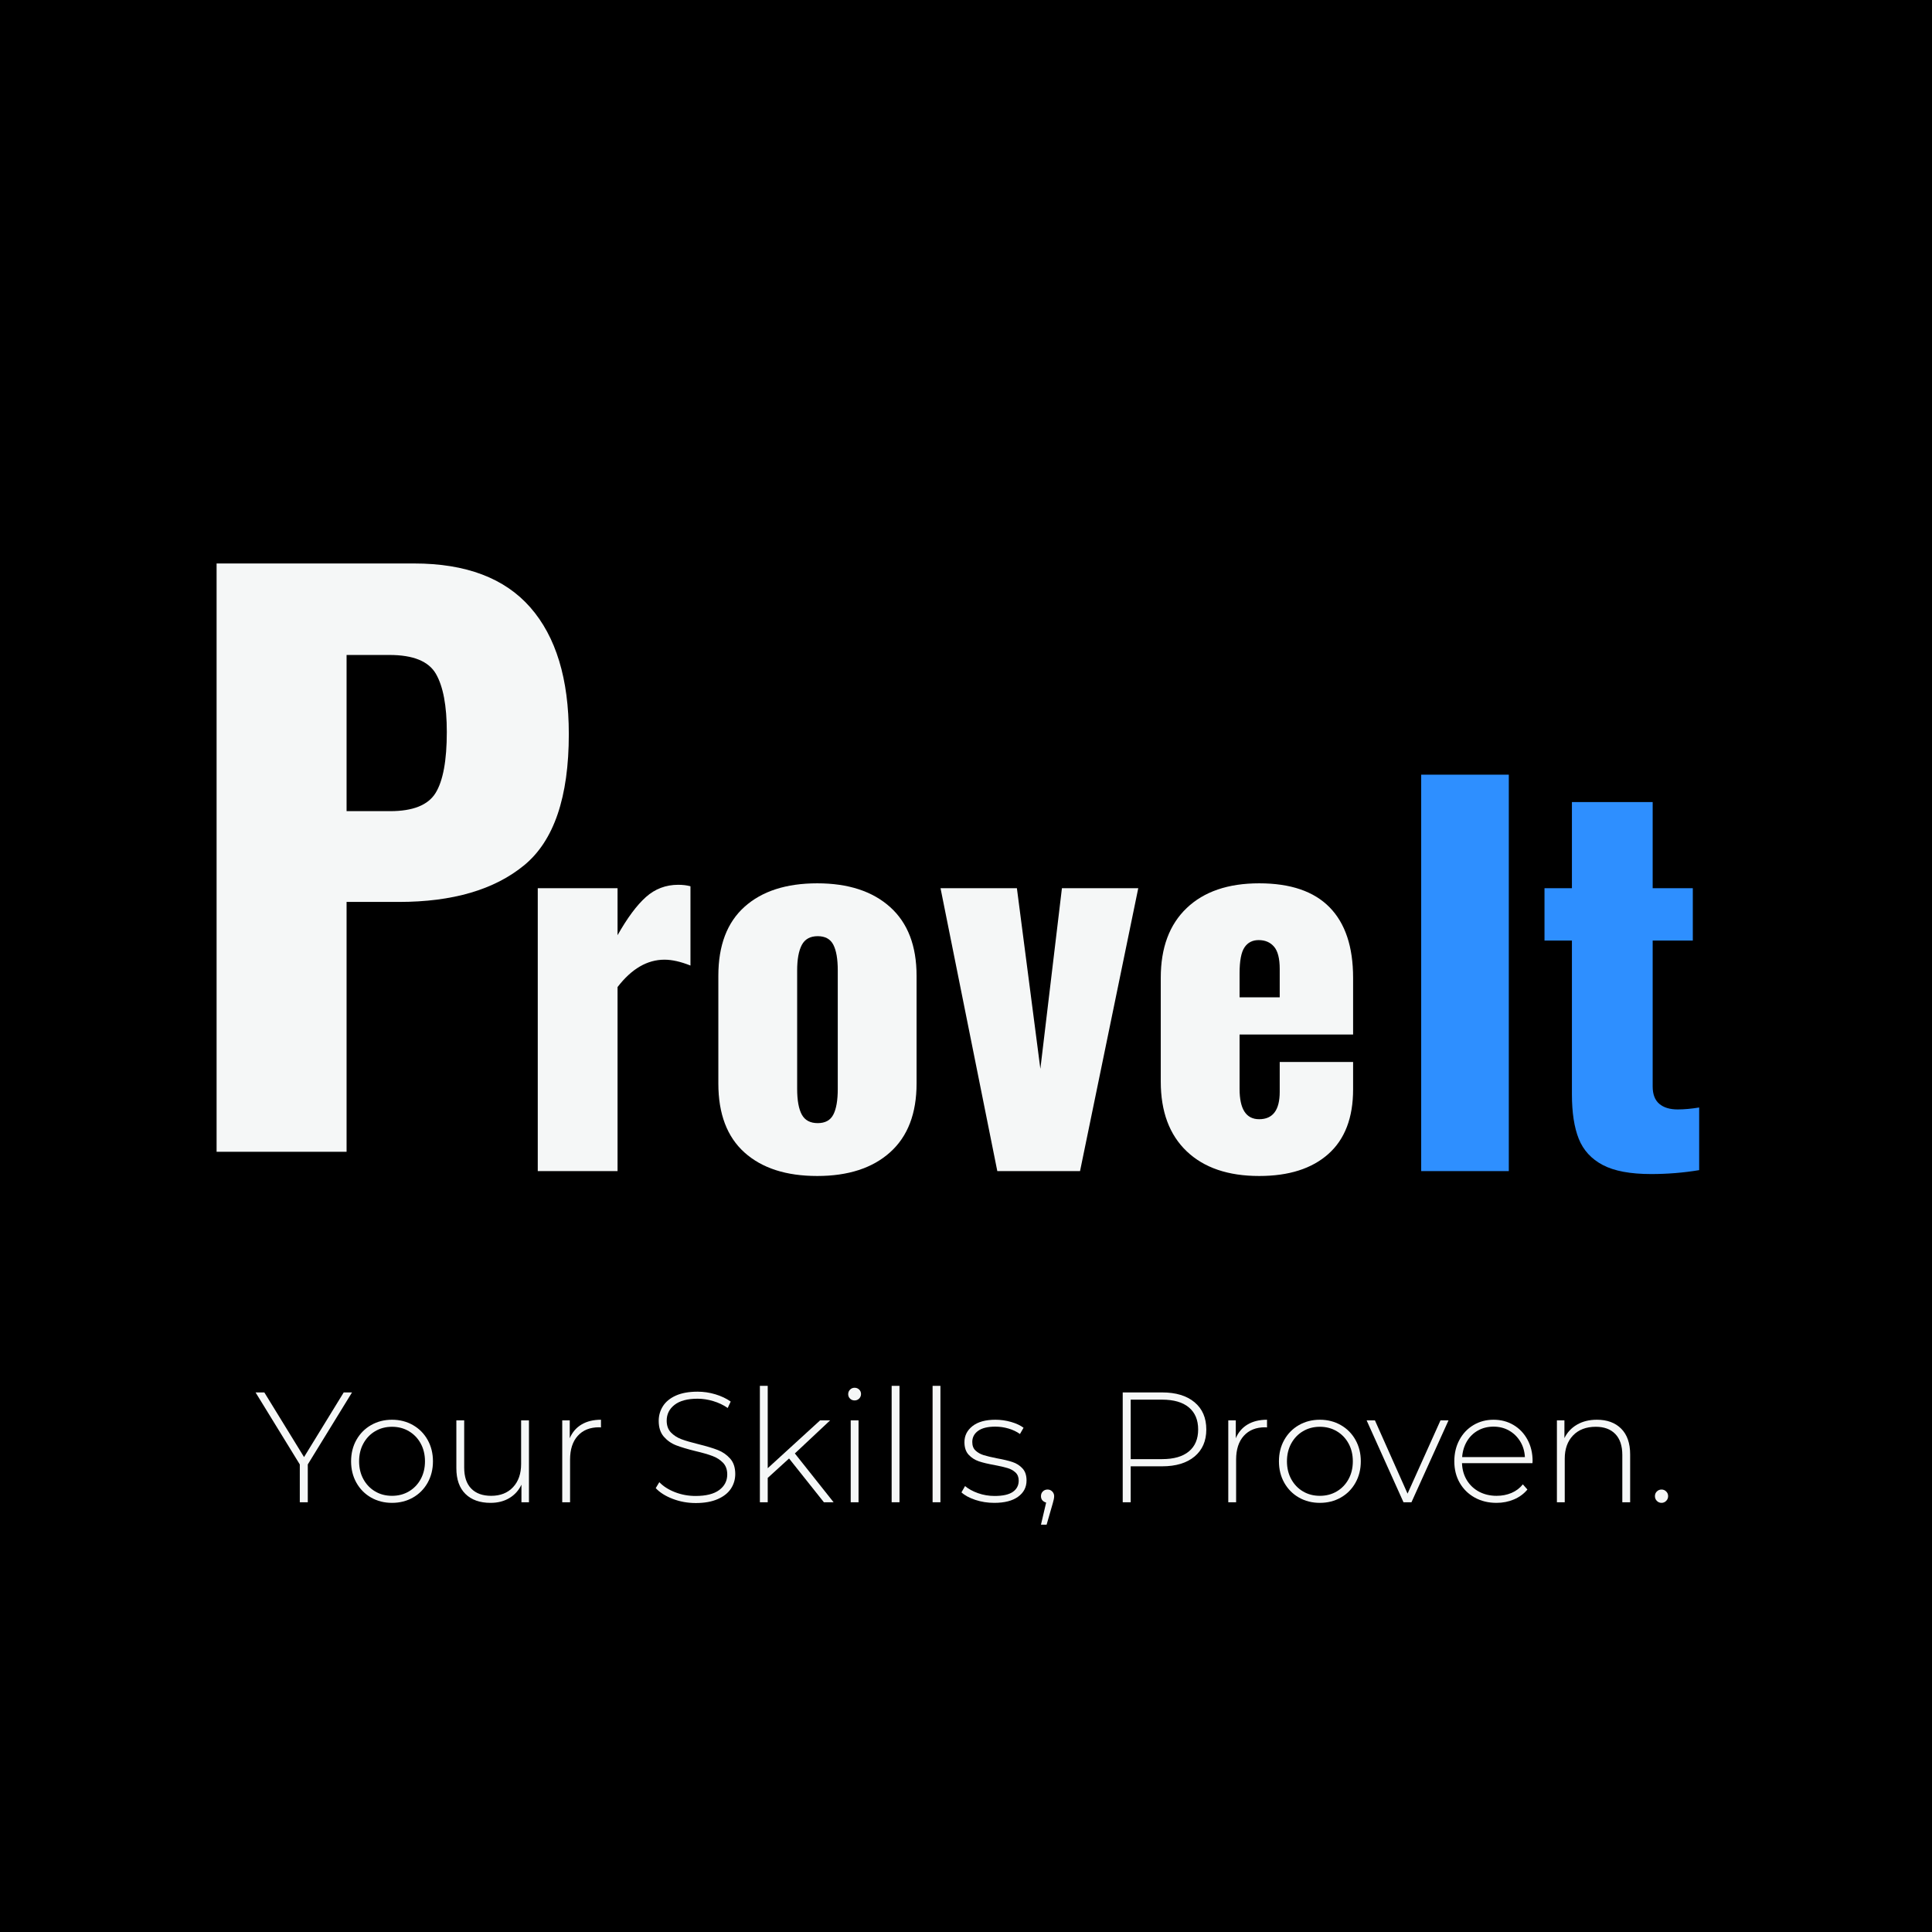 <svg xmlns="http://www.w3.org/2000/svg" xmlns:xlink="http://www.w3.org/1999/xlink" width="1120" zoomAndPan="magnify" viewBox="0 0 840 840" height="1120" preserveAspectRatio="xMidYMid meet" version="1.0"><defs><g/></defs><rect x="-84" width="1008" fill="#ffffff" y="-84" height="1008" fill-opacity="1"/><rect x="-84" width="1008" fill="#000000" y="-84" height="1008" fill-opacity="1"/><g fill="#f5f7f7" fill-opacity="1"><g transform="translate(110.77, 653.152)"><g><path d="M 23.047 -16.438 L 23.047 0 L 19.578 0 L 19.578 -16.438 L 0.344 -47.75 L 4.156 -47.75 L 21.422 -19.641 L 38.672 -47.75 L 42.281 -47.75 Z M 23.047 -16.438 "/></g></g></g><g fill="#f5f7f7" fill-opacity="1"><g transform="translate(149.303, 653.152)"><g><path d="M 21.141 0.266 C 17.773 0.266 14.738 -0.504 12.031 -2.047 C 9.332 -3.586 7.207 -5.734 5.656 -8.484 C 4.113 -11.242 3.344 -14.348 3.344 -17.797 C 3.344 -21.254 4.113 -24.359 5.656 -27.109 C 7.207 -29.859 9.332 -32.004 12.031 -33.547 C 14.738 -35.098 17.773 -35.875 21.141 -35.875 C 24.504 -35.875 27.539 -35.098 30.25 -33.547 C 32.957 -32.004 35.082 -29.859 36.625 -27.109 C 38.164 -24.359 38.938 -21.254 38.938 -17.797 C 38.938 -14.348 38.164 -11.242 36.625 -8.484 C 35.082 -5.734 32.957 -3.586 30.25 -2.047 C 27.539 -0.504 24.504 0.266 21.141 0.266 Z M 21.141 -2.797 C 23.867 -2.797 26.312 -3.43 28.469 -4.703 C 30.633 -5.973 32.344 -7.742 33.594 -10.016 C 34.844 -12.297 35.469 -14.891 35.469 -17.797 C 35.469 -20.711 34.844 -23.305 33.594 -25.578 C 32.344 -27.848 30.633 -29.617 28.469 -30.891 C 26.312 -32.172 23.867 -32.812 21.141 -32.812 C 18.41 -32.812 15.969 -32.172 13.812 -30.891 C 11.656 -29.617 9.953 -27.848 8.703 -25.578 C 7.453 -23.305 6.828 -20.711 6.828 -17.797 C 6.828 -14.891 7.453 -12.297 8.703 -10.016 C 9.953 -7.742 11.656 -5.973 13.812 -4.703 C 15.969 -3.43 18.41 -2.797 21.141 -2.797 Z M 21.141 -2.797 "/></g></g></g><g fill="#f5f7f7" fill-opacity="1"><g transform="translate(191.589, 653.152)"><g><path d="M 38.391 -35.609 L 38.391 0 L 35.125 0 L 35.125 -7.641 C 33.938 -5.141 32.18 -3.195 29.859 -1.812 C 27.547 -0.426 24.82 0.266 21.688 0.266 C 17.051 0.266 13.414 -1.023 10.781 -3.609 C 8.145 -6.203 6.828 -9.93 6.828 -14.797 L 6.828 -35.609 L 10.234 -35.609 L 10.234 -15.078 C 10.234 -11.078 11.254 -8.031 13.297 -5.938 C 15.348 -3.844 18.238 -2.797 21.969 -2.797 C 25.969 -2.797 29.133 -4.047 31.469 -6.547 C 33.812 -9.047 34.984 -12.41 34.984 -16.641 L 34.984 -35.609 Z M 38.391 -35.609 "/></g></g></g><g fill="#f5f7f7" fill-opacity="1"><g transform="translate(237.216, 653.152)"><g><path d="M 10.5 -27.828 C 11.594 -30.422 13.297 -32.41 15.609 -33.797 C 17.93 -35.18 20.754 -35.875 24.078 -35.875 L 24.078 -32.531 L 23.25 -32.594 C 19.301 -32.594 16.211 -31.352 13.984 -28.875 C 11.754 -26.406 10.641 -22.961 10.641 -18.547 L 10.641 0 L 7.234 0 L 7.234 -35.609 L 10.5 -35.609 Z M 10.5 -27.828 "/></g></g></g><g fill="#f5f7f7" fill-opacity="1"><g transform="translate(264.087, 653.152)"><g/></g></g><g fill="#f5f7f7" fill-opacity="1"><g transform="translate(281.615, 653.152)"><g><path d="M 20.875 0.344 C 17.375 0.344 14.039 -0.258 10.875 -1.469 C 7.719 -2.676 5.254 -4.234 3.484 -6.141 L 5.047 -8.734 C 6.734 -6.953 8.992 -5.504 11.828 -4.391 C 14.672 -3.285 17.66 -2.734 20.797 -2.734 C 25.348 -2.734 28.781 -3.594 31.094 -5.312 C 33.414 -7.039 34.578 -9.297 34.578 -12.078 C 34.578 -14.211 33.961 -15.914 32.734 -17.188 C 31.504 -18.457 29.977 -19.43 28.156 -20.109 C 26.344 -20.797 23.891 -21.504 20.797 -22.234 C 17.297 -23.098 14.488 -23.938 12.375 -24.75 C 10.258 -25.57 8.461 -26.832 6.984 -28.531 C 5.516 -30.238 4.781 -32.523 4.781 -35.391 C 4.781 -37.711 5.391 -39.836 6.609 -41.766 C 7.836 -43.703 9.711 -45.238 12.234 -46.375 C 14.766 -47.508 17.914 -48.078 21.688 -48.078 C 24.32 -48.078 26.91 -47.691 29.453 -46.922 C 32.004 -46.148 34.211 -45.102 36.078 -43.781 L 34.781 -40.984 C 32.875 -42.305 30.77 -43.305 28.469 -43.984 C 26.176 -44.672 23.914 -45.016 21.688 -45.016 C 17.281 -45.016 13.938 -44.125 11.656 -42.344 C 9.383 -40.57 8.25 -38.281 8.25 -35.469 C 8.25 -33.332 8.863 -31.625 10.094 -30.344 C 11.32 -29.07 12.844 -28.094 14.656 -27.406 C 16.477 -26.727 18.957 -26.004 22.094 -25.234 C 25.594 -24.367 28.391 -23.523 30.484 -22.703 C 32.578 -21.891 34.363 -20.648 35.844 -18.984 C 37.32 -17.328 38.062 -15.094 38.062 -12.281 C 38.062 -9.957 37.438 -7.836 36.188 -5.922 C 34.938 -4.016 33.016 -2.492 30.422 -1.359 C 27.828 -0.223 24.645 0.344 20.875 0.344 Z M 20.875 0.344 "/></g></g></g><g fill="#f5f7f7" fill-opacity="1"><g transform="translate(323.15, 653.152)"><g><path d="M 19.922 -19.031 L 10.641 -10.578 L 10.641 0 L 7.234 0 L 7.234 -50.609 L 10.641 -50.609 L 10.641 -14.797 L 33.422 -35.609 L 37.781 -35.609 L 22.438 -21.219 L 39.281 0 L 35.062 0 Z M 19.922 -19.031 "/></g></g></g><g fill="#f5f7f7" fill-opacity="1"><g transform="translate(362.639, 653.152)"><g><path d="M 7.234 -35.609 L 10.641 -35.609 L 10.641 0 L 7.234 0 Z M 8.922 -44.266 C 8.148 -44.266 7.492 -44.523 6.953 -45.047 C 6.41 -45.566 6.141 -46.211 6.141 -46.984 C 6.141 -47.766 6.41 -48.426 6.953 -48.969 C 7.492 -49.508 8.148 -49.781 8.922 -49.781 C 9.703 -49.781 10.363 -49.52 10.906 -49 C 11.445 -48.477 11.719 -47.832 11.719 -47.062 C 11.719 -46.289 11.445 -45.629 10.906 -45.078 C 10.363 -44.535 9.703 -44.266 8.922 -44.266 Z M 8.922 -44.266 "/></g></g></g><g fill="#f5f7f7" fill-opacity="1"><g transform="translate(380.44, 653.152)"><g><path d="M 7.234 -50.609 L 10.641 -50.609 L 10.641 0 L 7.234 0 Z M 7.234 -50.609 "/></g></g></g><g fill="#f5f7f7" fill-opacity="1"><g transform="translate(398.24, 653.152)"><g><path d="M 7.234 -50.609 L 10.641 -50.609 L 10.641 0 L 7.234 0 Z M 7.234 -50.609 "/></g></g></g><g fill="#f5f7f7" fill-opacity="1"><g transform="translate(416.041, 653.152)"><g><path d="M 16.234 0.266 C 13.367 0.266 10.641 -0.16 8.047 -1.016 C 5.453 -1.879 3.43 -2.973 1.984 -4.297 L 3.547 -7.031 C 5.004 -5.801 6.879 -4.773 9.172 -3.953 C 11.473 -3.141 13.875 -2.734 16.375 -2.734 C 19.957 -2.734 22.602 -3.32 24.312 -4.5 C 26.02 -5.688 26.875 -7.32 26.875 -9.406 C 26.875 -10.906 26.406 -12.086 25.469 -12.953 C 24.539 -13.816 23.395 -14.453 22.031 -14.859 C 20.664 -15.273 18.781 -15.711 16.375 -16.172 C 13.551 -16.672 11.273 -17.211 9.547 -17.797 C 7.816 -18.391 6.336 -19.344 5.109 -20.656 C 3.891 -21.977 3.281 -23.801 3.281 -26.125 C 3.281 -28.938 4.445 -31.266 6.781 -33.109 C 9.125 -34.953 12.457 -35.875 16.781 -35.875 C 19.051 -35.875 21.301 -35.555 23.531 -34.922 C 25.758 -34.285 27.578 -33.441 28.984 -32.391 L 27.422 -29.672 C 25.961 -30.711 24.301 -31.504 22.438 -32.047 C 20.57 -32.598 18.66 -32.875 16.703 -32.875 C 13.391 -32.875 10.891 -32.258 9.203 -31.031 C 7.523 -29.801 6.688 -28.188 6.688 -26.188 C 6.688 -24.594 7.16 -23.352 8.109 -22.469 C 9.066 -21.582 10.238 -20.922 11.625 -20.484 C 13.008 -20.055 14.953 -19.594 17.453 -19.094 C 20.234 -18.594 22.473 -18.055 24.172 -17.484 C 25.879 -16.922 27.32 -16.004 28.5 -14.734 C 29.688 -13.461 30.281 -11.711 30.281 -9.484 C 30.281 -6.523 29.051 -4.16 26.594 -2.391 C 24.145 -0.617 20.691 0.266 16.234 0.266 Z M 16.234 0.266 "/></g></g></g><g fill="#f5f7f7" fill-opacity="1"><g transform="translate(448.641, 653.152)"><g><path d="M 6.828 -5.531 C 7.641 -5.531 8.316 -5.242 8.859 -4.672 C 9.41 -4.098 9.688 -3.426 9.688 -2.656 C 9.688 -2.207 9.629 -1.734 9.516 -1.234 C 9.398 -0.734 9.254 -0.16 9.078 0.484 L 6.406 9.75 L 3.953 9.75 L 6.203 0.141 C 5.523 -0.047 4.977 -0.375 4.562 -0.844 C 4.156 -1.32 3.953 -1.926 3.953 -2.656 C 3.953 -3.477 4.223 -4.16 4.766 -4.703 C 5.316 -5.254 6.004 -5.531 6.828 -5.531 Z M 6.828 -5.531 "/></g></g></g><g fill="#f5f7f7" fill-opacity="1"><g transform="translate(462.282, 653.152)"><g/></g></g><g fill="#f5f7f7" fill-opacity="1"><g transform="translate(479.81, 653.152)"><g><path d="M 25.438 -47.75 C 31.438 -47.75 36.141 -46.328 39.547 -43.484 C 42.961 -40.641 44.672 -36.691 44.672 -31.641 C 44.672 -26.641 42.961 -22.719 39.547 -19.875 C 36.141 -17.039 31.438 -15.625 25.438 -15.625 L 11.797 -15.625 L 11.797 0 L 8.328 0 L 8.328 -47.75 Z M 25.438 -18.75 C 30.531 -18.75 34.414 -19.863 37.094 -22.094 C 39.781 -24.32 41.125 -27.504 41.125 -31.641 C 41.125 -35.785 39.781 -38.984 37.094 -41.234 C 34.414 -43.484 30.531 -44.609 25.438 -44.609 L 11.797 -44.609 L 11.797 -18.75 Z M 25.438 -18.75 "/></g></g></g><g fill="#f5f7f7" fill-opacity="1"><g transform="translate(526.801, 653.152)"><g><path d="M 10.5 -27.828 C 11.594 -30.422 13.297 -32.41 15.609 -33.797 C 17.93 -35.18 20.754 -35.875 24.078 -35.875 L 24.078 -32.531 L 23.25 -32.594 C 19.301 -32.594 16.211 -31.352 13.984 -28.875 C 11.754 -26.406 10.641 -22.961 10.641 -18.547 L 10.641 0 L 7.234 0 L 7.234 -35.609 L 10.5 -35.609 Z M 10.5 -27.828 "/></g></g></g><g fill="#f5f7f7" fill-opacity="1"><g transform="translate(552.717, 653.152)"><g><path d="M 21.141 0.266 C 17.773 0.266 14.738 -0.504 12.031 -2.047 C 9.332 -3.586 7.207 -5.734 5.656 -8.484 C 4.113 -11.242 3.344 -14.348 3.344 -17.797 C 3.344 -21.254 4.113 -24.359 5.656 -27.109 C 7.207 -29.859 9.332 -32.004 12.031 -33.547 C 14.738 -35.098 17.773 -35.875 21.141 -35.875 C 24.504 -35.875 27.539 -35.098 30.25 -33.547 C 32.957 -32.004 35.082 -29.859 36.625 -27.109 C 38.164 -24.359 38.938 -21.254 38.938 -17.797 C 38.938 -14.348 38.164 -11.242 36.625 -8.484 C 35.082 -5.734 32.957 -3.586 30.25 -2.047 C 27.539 -0.504 24.504 0.266 21.141 0.266 Z M 21.141 -2.797 C 23.867 -2.797 26.312 -3.43 28.469 -4.703 C 30.633 -5.973 32.344 -7.742 33.594 -10.016 C 34.844 -12.297 35.469 -14.891 35.469 -17.797 C 35.469 -20.711 34.844 -23.305 33.594 -25.578 C 32.344 -27.848 30.633 -29.617 28.469 -30.891 C 26.312 -32.172 23.867 -32.812 21.141 -32.812 C 18.41 -32.812 15.969 -32.172 13.812 -30.891 C 11.656 -29.617 9.953 -27.848 8.703 -25.578 C 7.453 -23.305 6.828 -20.711 6.828 -17.797 C 6.828 -14.891 7.453 -12.297 8.703 -10.016 C 9.953 -7.742 11.656 -5.973 13.812 -4.703 C 15.969 -3.43 18.41 -2.797 21.141 -2.797 Z M 21.141 -2.797 "/></g></g></g><g fill="#f5f7f7" fill-opacity="1"><g transform="translate(593.979, 653.152)"><g><path d="M 35.812 -35.609 L 19.703 0 L 16.234 0 L 0.203 -35.609 L 3.812 -35.609 L 18 -3.75 L 32.328 -35.609 Z M 35.812 -35.609 "/></g></g></g><g fill="#f5f7f7" fill-opacity="1"><g transform="translate(628.967, 653.152)"><g><path d="M 37.312 -16.984 L 6.688 -16.984 C 6.781 -14.211 7.484 -11.742 8.797 -9.578 C 10.117 -7.422 11.906 -5.75 14.156 -4.562 C 16.406 -3.383 18.938 -2.797 21.75 -2.797 C 24.07 -2.797 26.223 -3.211 28.203 -4.047 C 30.18 -4.891 31.828 -6.133 33.141 -7.781 L 35.125 -5.531 C 33.582 -3.664 31.641 -2.234 29.297 -1.234 C 26.953 -0.234 24.414 0.266 21.688 0.266 C 18.145 0.266 14.984 -0.504 12.203 -2.047 C 9.43 -3.586 7.258 -5.723 5.688 -8.453 C 4.125 -11.18 3.344 -14.297 3.344 -17.797 C 3.344 -21.254 4.082 -24.359 5.562 -27.109 C 7.039 -29.859 9.07 -32.004 11.656 -33.547 C 14.25 -35.098 17.16 -35.875 20.391 -35.875 C 23.617 -35.875 26.516 -35.113 29.078 -33.594 C 31.648 -32.07 33.676 -29.945 35.156 -27.219 C 36.633 -24.488 37.375 -21.395 37.375 -17.938 Z M 20.391 -32.875 C 17.891 -32.875 15.641 -32.316 13.641 -31.203 C 11.641 -30.086 10.035 -28.52 8.828 -26.5 C 7.629 -24.477 6.938 -22.191 6.75 -19.641 L 34.031 -19.641 C 33.895 -22.191 33.211 -24.469 31.984 -26.469 C 30.754 -28.469 29.141 -30.035 27.141 -31.172 C 25.141 -32.305 22.891 -32.875 20.391 -32.875 Z M 20.391 -32.875 "/></g></g></g><g fill="#f5f7f7" fill-opacity="1"><g transform="translate(669.683, 653.152)"><g><path d="M 24.625 -35.875 C 29.082 -35.875 32.602 -34.578 35.188 -31.984 C 37.781 -29.391 39.078 -25.66 39.078 -20.797 L 39.078 0 L 35.672 0 L 35.672 -20.531 C 35.672 -24.531 34.656 -27.578 32.625 -29.672 C 30.602 -31.766 27.773 -32.812 24.141 -32.812 C 19.961 -32.812 16.664 -31.555 14.25 -29.047 C 11.844 -26.547 10.641 -23.18 10.641 -18.953 L 10.641 0 L 7.234 0 L 7.234 -35.609 L 10.5 -35.609 L 10.5 -27.891 C 11.727 -30.391 13.555 -32.344 15.984 -33.75 C 18.422 -35.164 21.301 -35.875 24.625 -35.875 Z M 24.625 -35.875 "/></g></g></g><g fill="#f5f7f7" fill-opacity="1"><g transform="translate(715.583, 653.152)"><g><path d="M 6.828 0.266 C 6.047 0.266 5.367 -0.016 4.797 -0.578 C 4.234 -1.148 3.953 -1.844 3.953 -2.656 C 3.953 -3.477 4.234 -4.16 4.797 -4.703 C 5.367 -5.254 6.047 -5.531 6.828 -5.531 C 7.598 -5.531 8.266 -5.254 8.828 -4.703 C 9.398 -4.16 9.688 -3.477 9.688 -2.656 C 9.688 -1.844 9.398 -1.148 8.828 -0.578 C 8.266 -0.016 7.598 0.266 6.828 0.266 Z M 6.828 0.266 "/></g></g></g><g fill="#2e8fff" fill-opacity="1"><g transform="translate(604.927, 509.175)"><g><path d="M 12.984 -172.359 L 51.078 -172.359 L 51.078 0 L 12.984 0 Z M 12.984 -172.359 "/></g></g></g><g fill="#2e8fff" fill-opacity="1"><g transform="translate(668.975, 509.175)"><g><path d="M 48.938 1.281 C 39.863 1.281 32.844 -0.031 27.875 -2.656 C 22.906 -5.281 19.426 -9.078 17.438 -14.047 C 15.457 -19.016 14.469 -25.469 14.469 -33.406 L 14.469 -100.234 L 2.547 -100.234 L 2.547 -123 L 14.469 -123 L 14.469 -160.453 L 49.578 -160.453 L 49.578 -123 L 67.031 -123 L 67.031 -100.234 L 49.578 -100.234 L 49.578 -36.812 C 49.578 -33.406 50.535 -30.883 52.453 -29.25 C 54.367 -27.625 57.031 -26.812 60.438 -26.812 C 63.27 -26.812 66.391 -27.094 69.797 -27.656 L 69.797 -0.422 C 62.984 0.711 56.031 1.281 48.938 1.281 Z M 48.938 1.281 "/></g></g></g><g fill="#f5f7f7" fill-opacity="1"><g transform="translate(75.218, 500.768)"><g><path d="M 18.953 -255.781 L 104.844 -255.781 C 127.363 -255.781 144.203 -249.41 155.359 -236.672 C 166.516 -223.941 172.094 -205.578 172.094 -181.578 C 172.094 -154.203 165.617 -135.195 152.672 -124.562 C 139.734 -113.938 121.578 -108.625 98.203 -108.625 L 75.469 -108.625 L 75.469 0 L 18.953 0 Z M 94.422 -148.094 C 104.316 -148.094 110.895 -150.723 114.156 -155.984 C 117.414 -161.254 119.047 -170.098 119.047 -182.516 C 119.047 -193.891 117.469 -202.312 114.312 -207.781 C 111.156 -213.258 104.422 -216 94.109 -216 L 75.469 -216 L 75.469 -148.094 Z M 94.422 -148.094 "/></g></g></g><g fill="#f5f7f7" fill-opacity="1"><g transform="translate(222.531, 509.175)"><g><path d="M 11.281 -123 L 45.969 -123 L 45.969 -102.562 C 50.219 -110.082 54.328 -115.613 58.297 -119.156 C 62.273 -122.707 66.957 -124.484 72.344 -124.484 C 74.332 -124.484 76.109 -124.27 77.672 -123.844 L 77.672 -89.375 C 73.41 -91.07 69.648 -91.922 66.391 -91.922 C 58.867 -91.922 52.062 -87.953 45.969 -80.016 L 45.969 0 L 11.281 0 Z M 11.281 -123 "/></g></g></g><g fill="#f5f7f7" fill-opacity="1"><g transform="translate(304.027, 509.175)"><g><path d="M 51.281 2.125 C 37.801 2.125 27.266 -1.273 19.672 -8.078 C 12.086 -14.891 8.297 -24.895 8.297 -38.094 L 8.297 -84.906 C 8.297 -98.102 12.086 -108.102 19.672 -114.906 C 27.266 -121.719 37.801 -125.125 51.281 -125.125 C 64.758 -125.125 75.328 -121.68 82.984 -114.797 C 90.648 -107.922 94.484 -97.957 94.484 -84.906 L 94.484 -38.094 C 94.484 -25.039 90.648 -15.07 82.984 -8.188 C 75.328 -1.312 64.758 2.125 51.281 2.125 Z M 51.5 -20.859 C 54.758 -20.859 57.023 -22.098 58.297 -24.578 C 59.578 -27.055 60.219 -30.781 60.219 -35.75 L 60.219 -87.25 C 60.219 -92.207 59.578 -95.926 58.297 -98.406 C 57.023 -100.895 54.758 -102.141 51.5 -102.141 C 48.238 -102.141 45.93 -100.863 44.578 -98.312 C 43.234 -95.758 42.562 -92.07 42.562 -87.25 L 42.562 -35.75 C 42.562 -30.781 43.234 -27.055 44.578 -24.578 C 45.93 -22.098 48.238 -20.859 51.5 -20.859 Z M 51.5 -20.859 "/></g></g></g><g fill="#f5f7f7" fill-opacity="1"><g transform="translate(406.801, 509.175)"><g><path d="M 2.125 -123 L 35.328 -123 L 45.531 -44.469 L 54.906 -123 L 88.094 -123 L 62.781 0 L 26.812 0 Z M 2.125 -123 "/></g></g></g><g fill="#f5f7f7" fill-opacity="1"><g transform="translate(496.383, 509.175)"><g><path d="M 51.078 2.125 C 37.598 2.125 27.098 -1.453 19.578 -8.609 C 12.055 -15.773 8.297 -25.883 8.297 -38.938 L 8.297 -84.062 C 8.297 -97.102 12.055 -107.207 19.578 -114.375 C 27.098 -121.539 37.598 -125.125 51.078 -125.125 C 64.691 -125.125 74.898 -121.645 81.703 -114.688 C 88.516 -107.738 91.922 -97.531 91.922 -84.062 L 91.922 -59.375 L 42.562 -59.375 L 42.562 -35.75 C 42.562 -26.957 45.398 -22.562 51.078 -22.562 C 57.035 -22.562 60.016 -26.531 60.016 -34.469 L 60.016 -47.453 L 91.922 -47.453 L 91.922 -35.531 C 91.922 -23.195 88.336 -13.836 81.172 -7.453 C 74.016 -1.066 63.984 2.125 51.078 2.125 Z M 60.016 -75.547 L 60.016 -87.891 C 60.016 -92.422 59.195 -95.645 57.562 -97.562 C 55.926 -99.477 53.691 -100.438 50.859 -100.438 C 48.16 -100.438 46.102 -99.375 44.688 -97.25 C 43.27 -95.125 42.562 -91.363 42.562 -85.969 L 42.562 -75.547 Z M 60.016 -75.547 "/></g></g></g></svg>